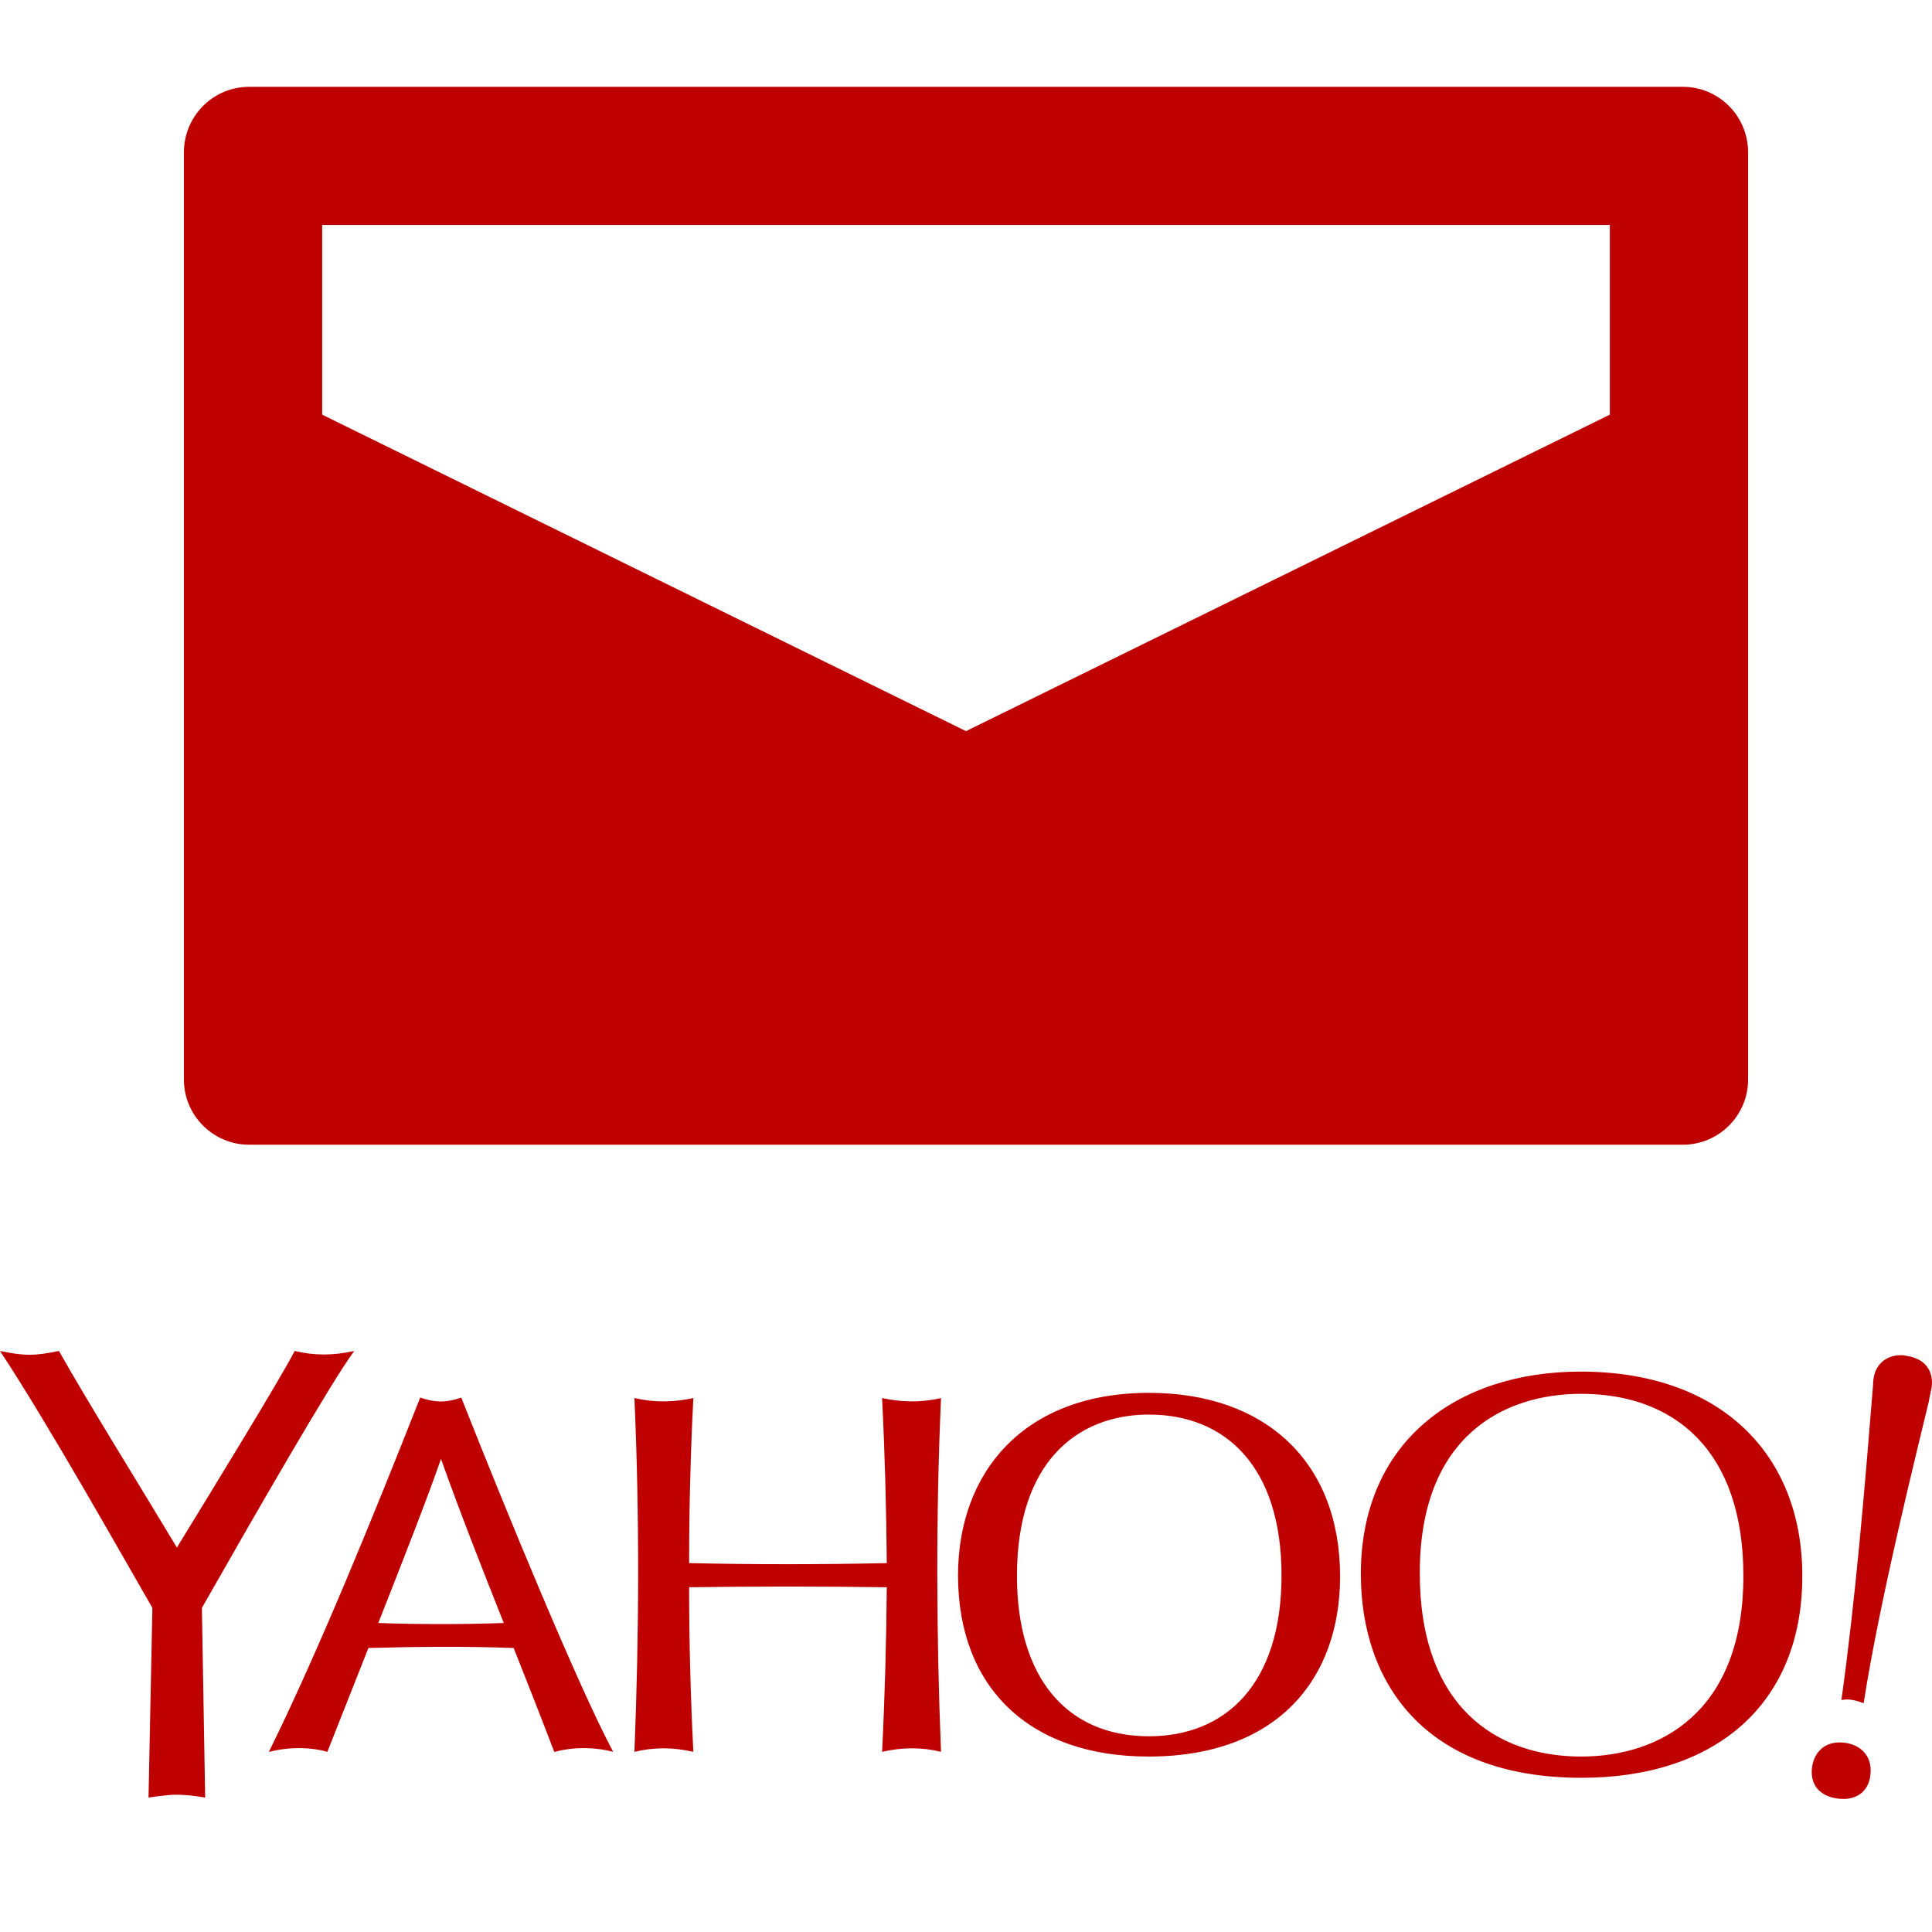 
<svg xmlns="http://www.w3.org/2000/svg" xmlns:xlink="http://www.w3.org/1999/xlink" width="16px" height="16px" viewBox="0 0 16 16" version="1.1">
<g id="surface1">
<path style=" stroke:none;fill-rule:evenodd;fill:#bf0000;fill-opacity:1;" d="M 2.668 1.863 L 13.332 1.863 L 13.332 3.434 L 8 6.055 L 2.668 3.434 Z M 2.062 0.719 L 13.938 0.719 C 14.234 0.719 14.477 0.961 14.477 1.262 L 14.477 8.941 C 14.477 9.238 14.234 9.48 13.938 9.48 L 2.062 9.48 C 1.766 9.48 1.523 9.238 1.523 8.941 L 1.523 1.262 C 1.523 0.961 1.766 0.719 2.062 0.719 Z M 2.441 11.188 C 2.305 11.445 1.793 12.281 1.465 12.816 C 1.137 12.27 0.742 11.637 0.488 11.188 C 0.285 11.23 0.203 11.23 0 11.188 L 0.004 11.188 C 0 11.188 0 11.188 0 11.188 C 0.398 11.789 1.043 12.938 1.262 13.316 L 1.23 14.887 C 1.23 14.887 1.371 14.863 1.465 14.863 C 1.57 14.863 1.699 14.887 1.699 14.887 L 1.672 13.316 C 2.078 12.602 2.746 11.438 2.934 11.188 C 2.758 11.227 2.602 11.227 2.441 11.188 Z M 15.742 11.223 C 15.629 11.223 15.512 11.293 15.512 11.469 C 15.441 12.352 15.367 13.234 15.25 14.078 L 15.254 14.078 C 15.324 14.066 15.379 14.086 15.434 14.105 C 15.566 13.25 15.887 11.969 15.973 11.609 C 15.98 11.559 16 11.496 16 11.453 C 16 11.324 15.918 11.25 15.797 11.23 C 15.797 11.23 15.766 11.223 15.742 11.223 Z M 13.094 11.543 C 13.867 11.543 14.438 12.012 14.438 13.051 C 14.438 14.18 13.746 14.547 13.094 14.547 C 12.395 14.547 11.758 14.137 11.758 13.027 C 11.758 11.883 12.465 11.543 13.094 11.543 Z M 5.254 11.578 C 5.297 12.555 5.293 13.531 5.254 14.508 C 5.414 14.469 5.574 14.469 5.742 14.508 C 5.719 14.051 5.707 13.598 5.707 13.145 C 6.25 13.137 6.797 13.137 7.344 13.145 C 7.34 13.598 7.328 14.051 7.305 14.508 L 7.309 14.508 L 7.305 14.508 C 7.473 14.469 7.637 14.469 7.793 14.508 C 7.754 13.531 7.75 12.555 7.793 11.578 C 7.629 11.617 7.465 11.613 7.305 11.578 C 7.328 12.031 7.34 12.488 7.344 12.945 C 6.797 12.957 6.25 12.957 5.707 12.945 C 5.707 12.488 5.719 12.031 5.742 11.578 C 5.582 11.613 5.422 11.617 5.254 11.578 Z M 9.488 11.715 C 9.496 11.715 9.508 11.715 9.516 11.715 C 10.148 11.715 10.613 12.145 10.613 13.047 C 10.613 13.949 10.148 14.379 9.516 14.379 C 8.828 14.379 8.422 13.887 8.422 13.051 C 8.422 12.105 8.922 11.727 9.488 11.715 Z M 3.652 12.082 C 3.812 12.531 3.992 12.988 4.172 13.441 C 3.824 13.453 3.48 13.453 3.133 13.441 C 3.344 12.906 3.547 12.387 3.652 12.082 Z M 15.234 14.43 C 15.082 14.43 15.004 14.547 15.004 14.676 C 15.004 14.824 15.121 14.898 15.27 14.898 C 15.375 14.898 15.492 14.836 15.492 14.66 C 15.492 14.52 15.383 14.43 15.234 14.43 Z M 13.09 11.359 C 12.059 11.359 11.27 11.945 11.27 13.035 C 11.27 13.934 11.797 14.723 13.098 14.723 C 14.203 14.723 14.926 14.117 14.926 13.051 C 14.926 12.047 14.254 11.359 13.09 11.359 Z M 9.516 11.535 C 8.477 11.535 7.934 12.195 7.934 13.047 C 7.934 13.977 8.527 14.547 9.512 14.547 C 10.578 14.547 11.098 13.906 11.098 13.055 C 11.098 12.105 10.477 11.535 9.516 11.535 Z M 3.48 11.574 C 3.09 12.562 2.637 13.676 2.227 14.508 L 2.23 14.508 C 2.227 14.508 2.227 14.508 2.227 14.508 L 2.23 14.508 C 2.414 14.461 2.594 14.473 2.711 14.508 C 2.711 14.508 2.711 14.508 2.711 14.504 L 2.711 14.508 C 2.816 14.242 2.934 13.945 3.051 13.648 C 3.453 13.637 3.852 13.633 4.254 13.648 C 4.367 13.934 4.48 14.219 4.59 14.508 C 4.594 14.508 4.594 14.508 4.594 14.508 C 4.77 14.461 4.949 14.473 5.078 14.508 C 4.785 13.957 4.195 12.523 3.82 11.574 L 3.82 11.578 L 3.82 11.574 C 3.699 11.617 3.602 11.617 3.48 11.574 Z M 3.48 11.574 "/>
</g>
</svg>
